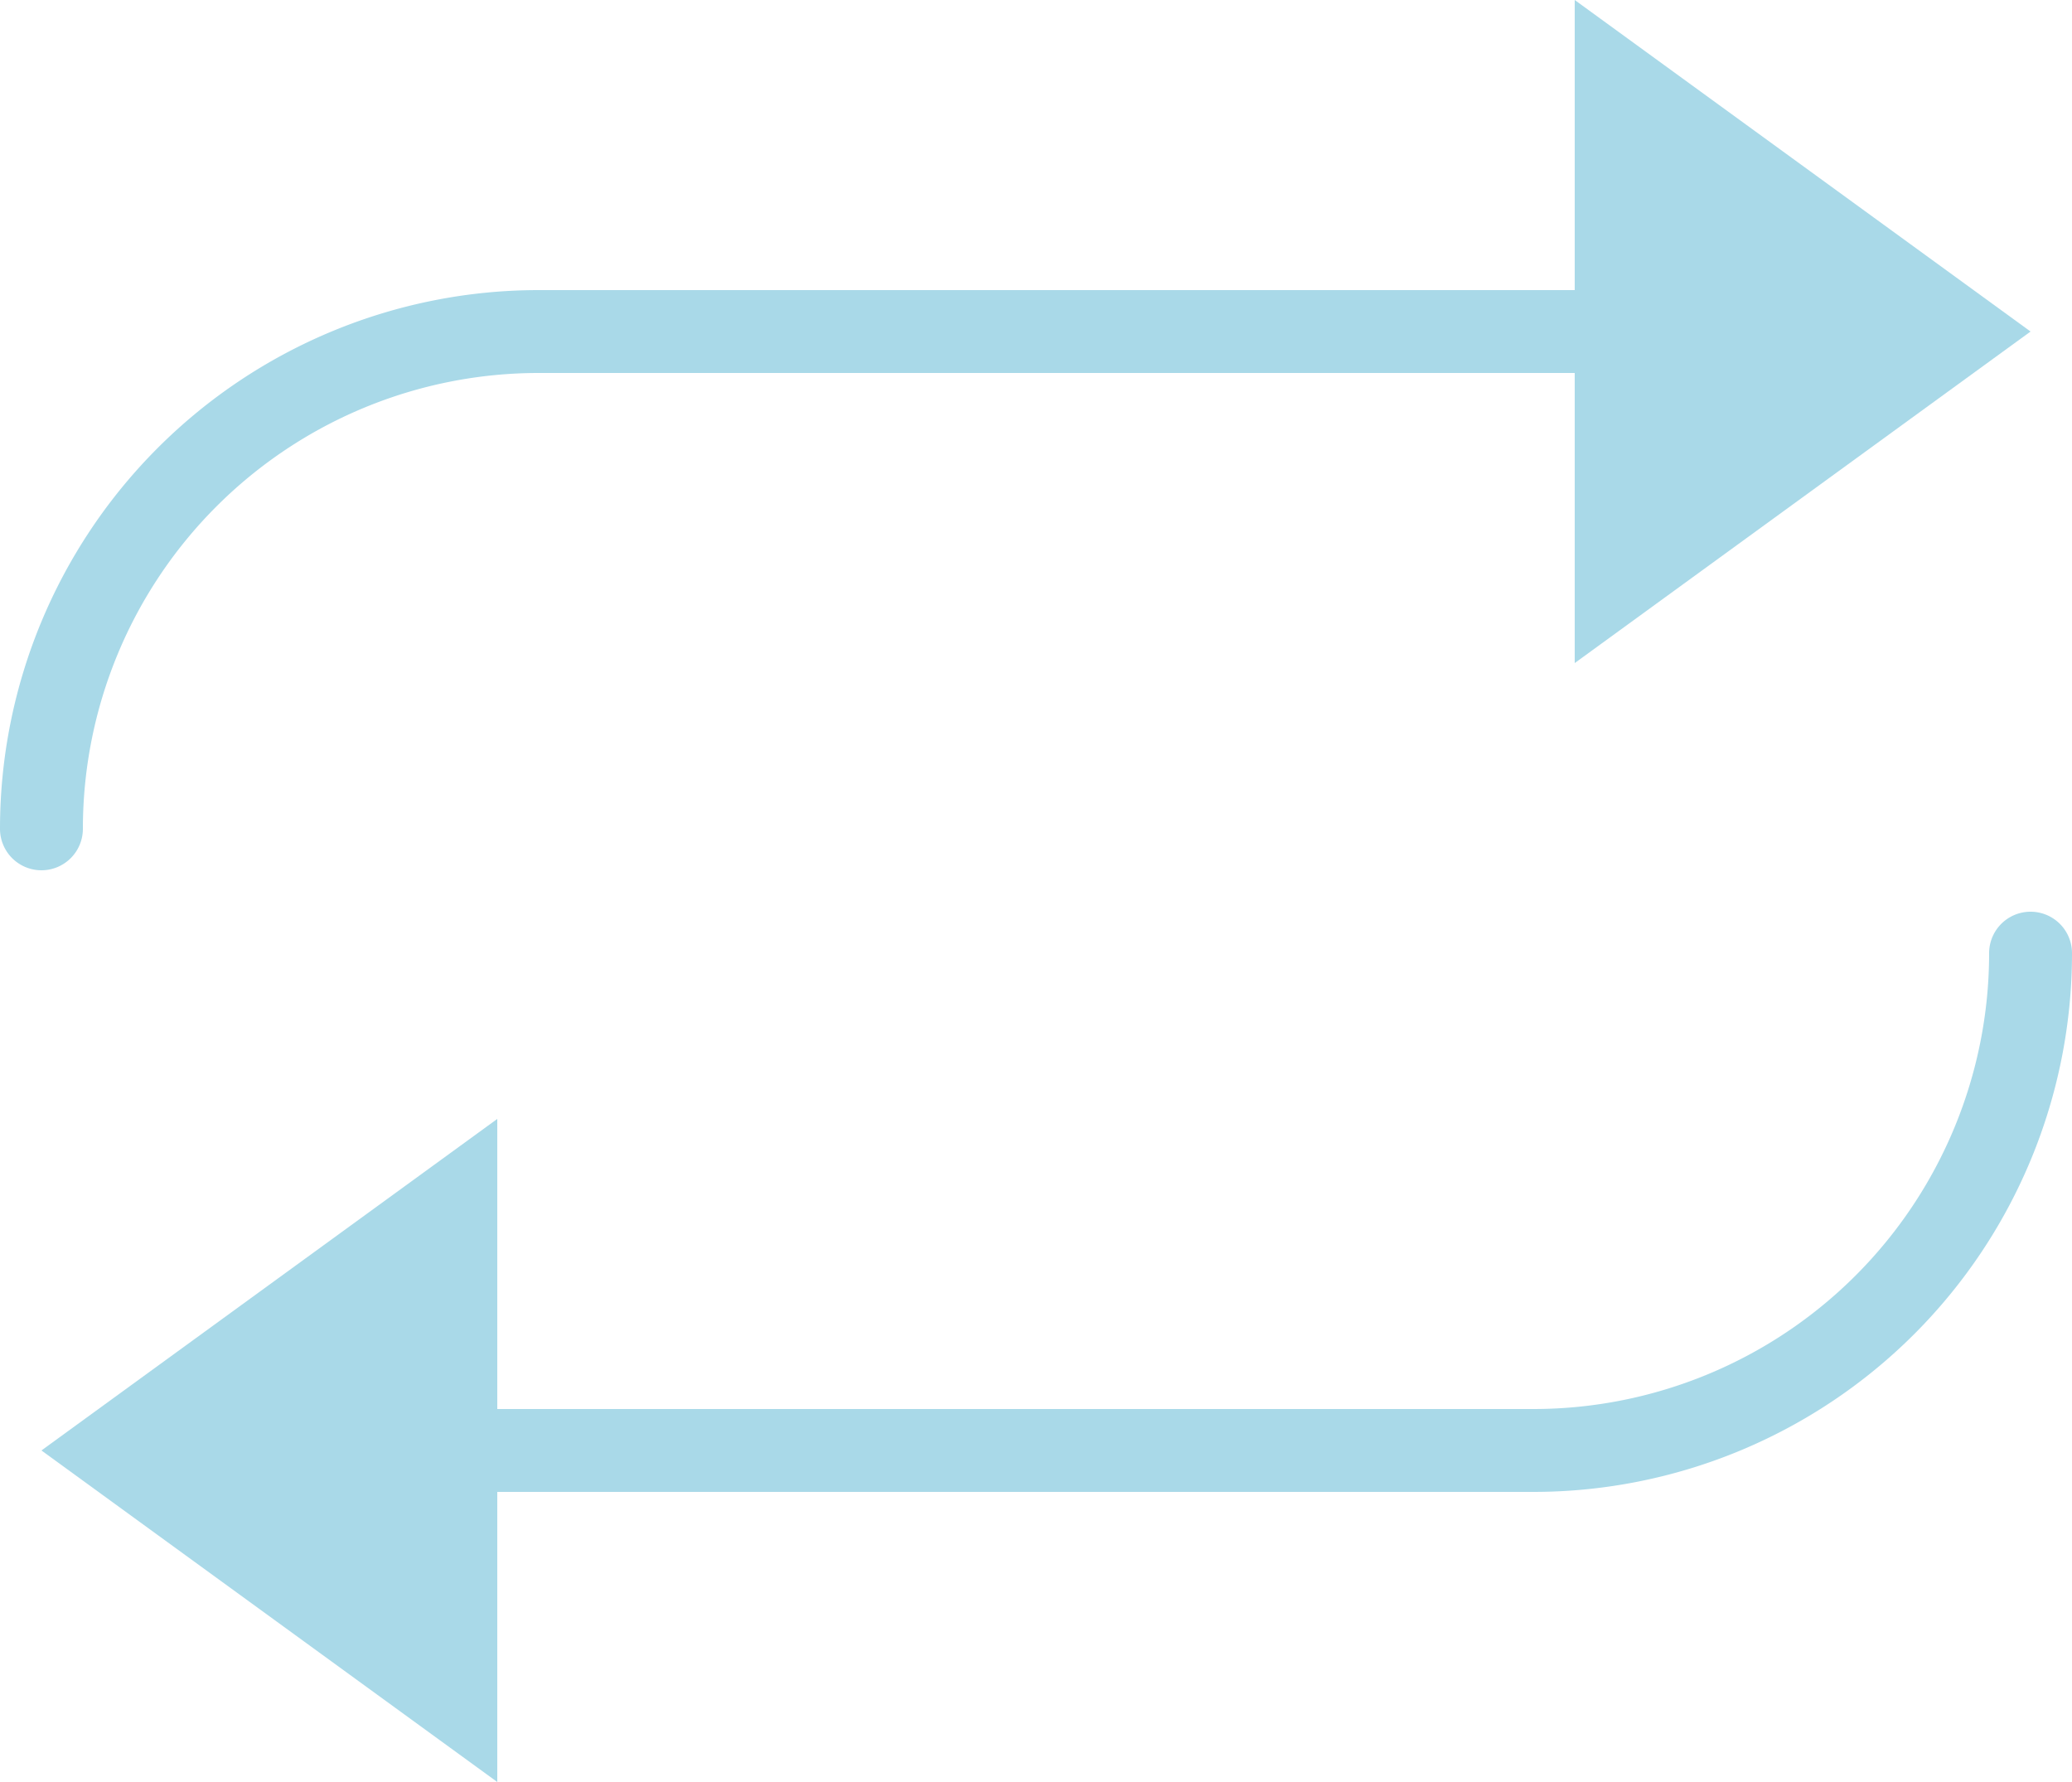 <svg id="Capa_1" data-name="Capa 1" xmlns="http://www.w3.org/2000/svg" viewBox="0 0 50 43"><defs><style>.cls-1{fill:#a9d9e8;}</style></defs><path class="cls-1" d="M1,24.5a1,1,0,0,1-1-1,13,13,0,0,1,13-13H38a1,1,0,0,1,0,2H13a11,11,0,0,0-11,11A1,1,0,0,1,1,24.5Z" transform="translate(0 -3.5)"/><polygon class="cls-1" points="38 16 49 8 38 0 38 16"/><path class="cls-1" d="M37,39.5H12a1,1,0,0,1,0-2H37a11,11,0,0,0,11-11,1,1,0,0,1,2,0A13,13,0,0,1,37,39.5Z" transform="translate(0 -3.5)"/><polygon class="cls-1" points="12 27 1 35 12 43 12 27"/></svg>
